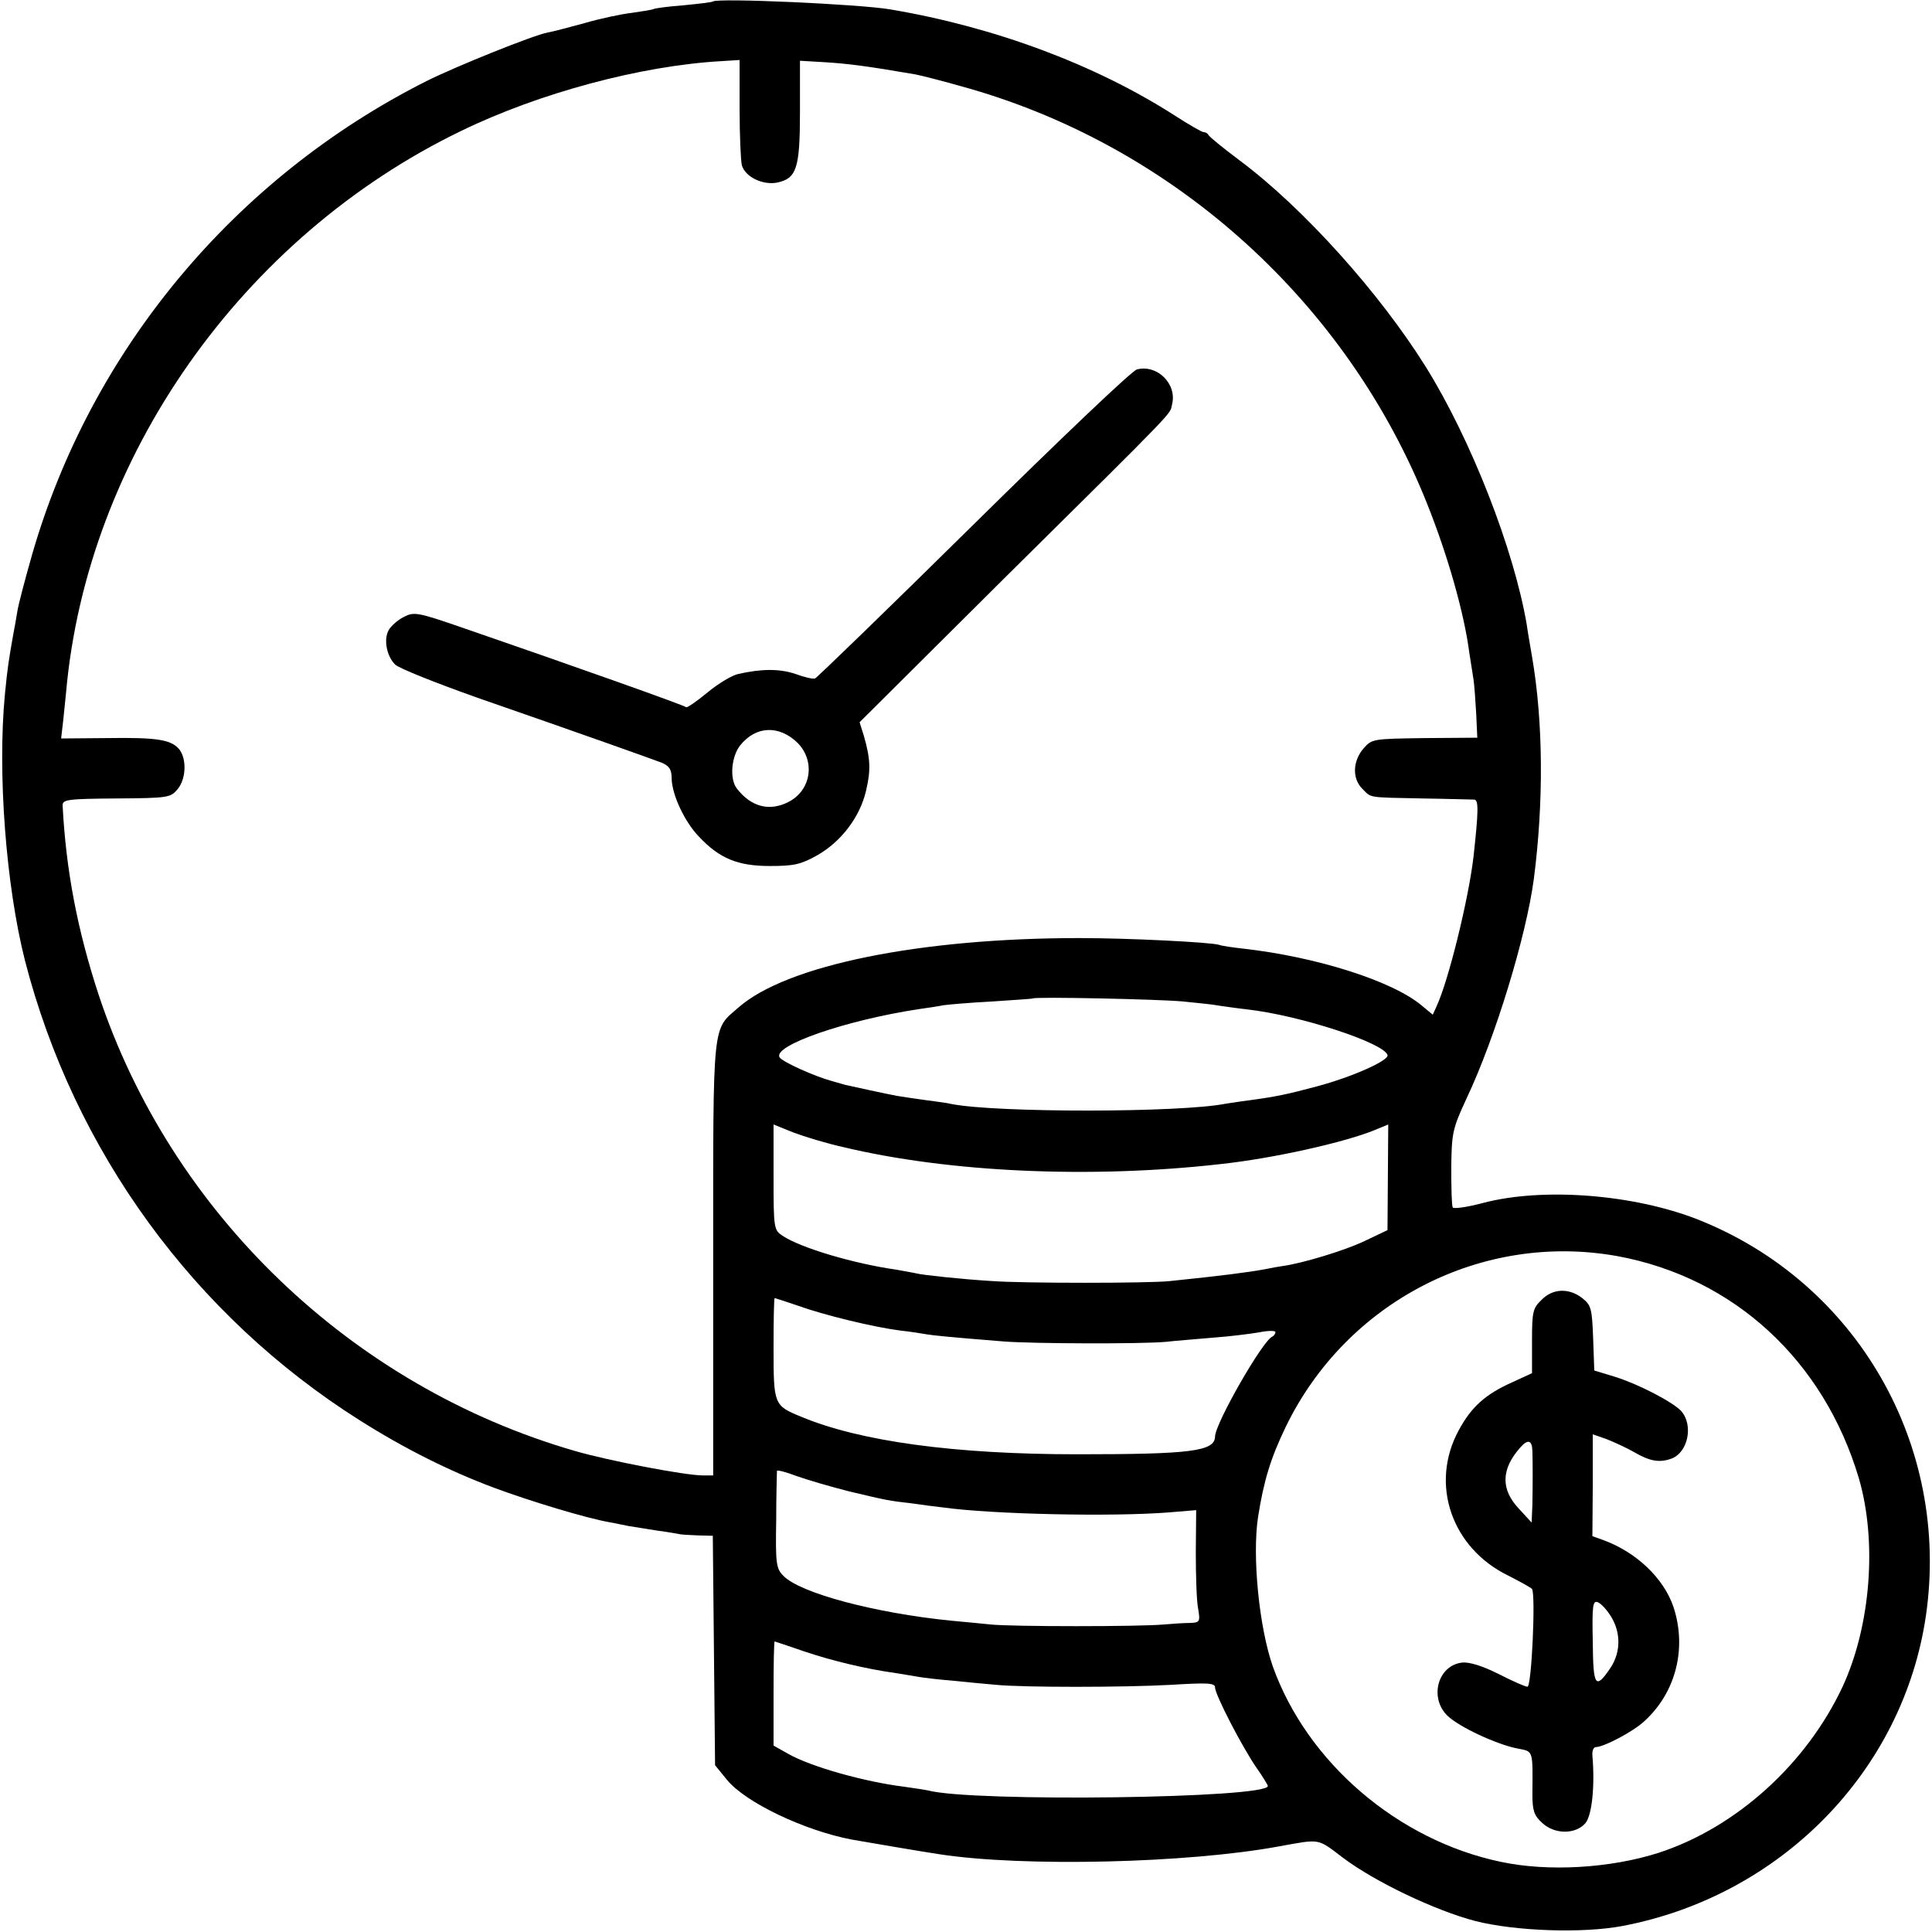 <?xml version="1.0" standalone="no"?>
<!DOCTYPE svg PUBLIC "-//W3C//DTD SVG 20010904//EN"
 "http://www.w3.org/TR/2001/REC-SVG-20010904/DTD/svg10.dtd">
<svg version="1.0" xmlns="http://www.w3.org/2000/svg"
 width="512pt" height="512pt" viewBox="0 0 512 512"
 preserveAspectRatio="xMidYMid meet">
<g transform="translate(0,512) scale(0.1,-0.1)"
fill="#000000" stroke="none">
<path d="M1889 5116 c-2 -2 -37 -6 -77 -10 -41 -3 -77 -8 -80 -10 -4 -2 -29
-6 -57 -10 -27 -3 -84 -15 -125 -27 -41 -11 -85 -23 -98 -25 -38 -7 -244 -90
-322 -129 -508 -256 -889 -713 -1045 -1255 -18 -63 -36 -131 -39 -150 -3 -19
-8 -47 -11 -62 -12 -68 -15 -87 -22 -158 -20 -210 3 -507 53 -705 130 -505
448 -942 889 -1220 117 -74 237 -134 355 -178 94 -35 246 -81 305 -91 17 -3
39 -8 50 -10 11 -2 45 -7 75 -12 30 -4 58 -9 63 -10 4 -1 25 -2 47 -3 l39 -1
3 -304 3 -304 31 -38 c48 -60 205 -135 331 -159 40 -7 192 -33 233 -39 221
-34 657 -24 900 21 111 20 100 22 170 -31 84 -63 243 -139 350 -167 107 -27
285 -33 390 -13 420 80 744 411 804 823 65 451 -183 882 -604 1049 -170 67
-411 86 -570 44 -41 -11 -77 -16 -80 -12 -3 5 -4 52 -4 107 1 92 4 103 41 183
76 161 158 430 178 582 26 202 25 414 -5 588 -5 30 -12 69 -14 85 -34 199
-147 489 -267 682 -123 197 -325 422 -494 548 -44 33 -81 63 -83 68 -2 4 -8 7
-13 7 -4 0 -39 20 -76 44 -209 134 -475 234 -753 281 -81 14 -460 31 -471 21z
m71 -283 c0 -71 3 -138 6 -151 9 -31 55 -53 93 -46 52 11 61 37 61 188 l0 135
68 -4 c60 -4 103 -9 237 -32 17 -3 82 -20 145 -38 548 -158 1001 -570 1212
-1100 54 -135 98 -288 112 -396 4 -25 9 -57 11 -70 2 -13 5 -53 7 -89 l3 -65
-140 -1 c-138 -2 -139 -2 -162 -28 -28 -33 -30 -79 -3 -106 25 -25 11 -23 160
-26 69 -1 130 -3 137 -3 12 -1 11 -32 -2 -151 -13 -112 -66 -328 -98 -397
l-10 -22 -29 24 c-77 65 -278 129 -473 151 -27 3 -56 7 -64 10 -22 7 -239 18
-371 18 -422 0 -776 -72 -903 -184 -70 -61 -67 -28 -67 -665 l0 -575 -28 0
c-46 0 -250 39 -339 65 -591 171 -1070 630 -1262 1210 -56 171 -86 328 -95
499 -1 17 9 19 142 20 138 1 144 2 163 25 22 27 24 78 5 104 -21 27 -59 33
-192 31 l-122 -1 3 26 c2 14 6 57 10 95 55 624 466 1208 1047 1489 208 101
477 173 690 185 l48 3 0 -128z m1175 -2367 c39 -4 81 -8 95 -11 14 -2 48 -7
75 -10 141 -16 363 -89 372 -121 5 -14 -93 -58 -187 -83 -79 -21 -106 -27
-180 -37 -25 -3 -53 -8 -62 -9 -122 -24 -605 -24 -725 -1 -11 3 -44 7 -73 11
-29 4 -62 9 -74 11 -22 4 -128 27 -136 29 -3 1 -18 5 -35 10 -45 12 -132 51
-139 63 -19 31 177 99 371 128 21 3 49 7 63 10 14 2 72 7 130 10 58 4 106 7
107 8 5 5 335 -2 398 -8z m-900 -386 c280 -67 655 -84 999 -45 140 15 332 58
411 91 l34 14 -1 -140 -1 -140 -61 -29 c-52 -25 -165 -59 -216 -66 -8 -1 -31
-5 -50 -9 -44 -8 -114 -17 -250 -31 -53 -6 -390 -6 -470 0 -83 5 -183 16 -200
20 -8 2 -32 6 -53 10 -114 16 -255 58 -303 90 -23 15 -24 19 -24 155 l0 140
52 -21 c29 -11 88 -29 133 -39z m2052 -289 c308 -57 546 -276 639 -588 49
-167 32 -391 -43 -553 -96 -205 -282 -373 -487 -440 -128 -41 -293 -51 -419
-24 -272 57 -513 263 -604 518 -36 103 -55 291 -39 396 15 95 33 155 73 238
161 333 521 518 880 453z m-2173 -131 c69 -25 201 -57 271 -66 28 -3 59 -8 70
-10 18 -3 55 -7 205 -19 76 -6 365 -7 430 -1 25 3 80 7 124 11 43 3 98 10 122
14 24 5 44 5 44 1 0 -5 -4 -10 -8 -12 -25 -9 -152 -231 -152 -265 -1 -39 -62
-47 -365 -47 -324 0 -576 34 -733 100 -71 29 -72 32 -72 181 0 73 1 133 3 133
1 0 29 -9 61 -20z m135 -492 c105 -25 106 -25 167 -32 27 -4 65 -9 84 -11 130
-18 446 -25 598 -13 l72 6 -1 -112 c0 -61 2 -128 6 -148 6 -36 5 -38 -22 -39
-15 0 -46 -2 -68 -4 -63 -6 -405 -6 -460 0 -27 3 -74 7 -104 10 -201 20 -401
73 -445 119 -19 19 -21 32 -19 146 0 69 2 128 2 132 1 3 24 -3 53 -14 28 -10
90 -28 137 -40z m-119 -424 c74 -25 165 -47 245 -58 23 -4 50 -8 60 -10 11 -2
52 -7 90 -10 39 -4 90 -9 115 -11 72 -7 335 -7 463 0 98 6 117 5 117 -7 0 -19
72 -158 110 -213 17 -24 30 -46 30 -48 0 -33 -782 -43 -900 -12 -8 2 -37 6
-64 10 -105 13 -247 53 -307 87 l-39 22 0 138 c0 76 1 138 3 138 1 0 36 -12
77 -26z"/>
<path d="M3013 4141 c-13 -3 -207 -188 -433 -411 -226 -223 -415 -406 -420
-408 -5 -2 -28 3 -52 12 -42 14 -89 14 -151 0 -16 -3 -53 -25 -82 -49 -29 -24
-55 -42 -57 -39 -5 5 -292 107 -591 210 -121 42 -130 43 -157 29 -16 -8 -34
-24 -40 -35 -14 -25 -5 -69 17 -91 10 -10 108 -49 218 -88 288 -100 456 -160
488 -172 21 -9 27 -18 27 -43 1 -42 34 -114 73 -154 54 -57 102 -77 187 -77
64 0 82 4 125 28 64 36 114 102 130 171 13 55 12 85 -6 147 l-11 35 387 385
c467 462 434 429 441 457 14 54 -39 107 -93 93z m-899 -990 c47 -48 36 -125
-24 -156 -50 -26 -99 -14 -137 35 -20 25 -15 84 8 114 42 53 104 55 153 7z"/>
<path d="M4085 1675 c-23 -22 -25 -32 -25 -109 l0 -85 -52 -24 c-72 -32 -109
-66 -142 -127 -78 -143 -19 -313 132 -386 31 -16 59 -31 62 -35 10 -14 -1
-259 -12 -259 -6 0 -40 15 -77 34 -42 21 -77 32 -96 30 -64 -7 -88 -92 -40
-140 30 -30 133 -78 188 -88 41 -8 39 -3 38 -122 0 -42 5 -56 25 -74 33 -32
90 -32 116 -1 17 22 25 98 18 179 -1 12 3 22 9 22 21 0 99 41 128 68 84 76
114 193 78 303 -26 77 -99 146 -187 178 l-28 10 1 135 0 135 37 -13 c20 -8 53
-23 72 -34 41 -24 67 -29 98 -18 45 15 61 89 27 127 -23 24 -111 70 -174 90
l-56 17 -3 85 c-3 79 -5 88 -29 107 -35 27 -78 26 -108 -5z m-24 -400 c1 -34
1 -86 0 -142 l-2 -48 -34 37 c-48 51 -47 104 3 161 21 24 32 21 33 -8z m209
-440 c26 -43 25 -94 -2 -135 -40 -59 -46 -50 -47 69 -2 95 0 110 13 105 9 -3
25 -21 36 -39z"/>
</g>
</svg>

